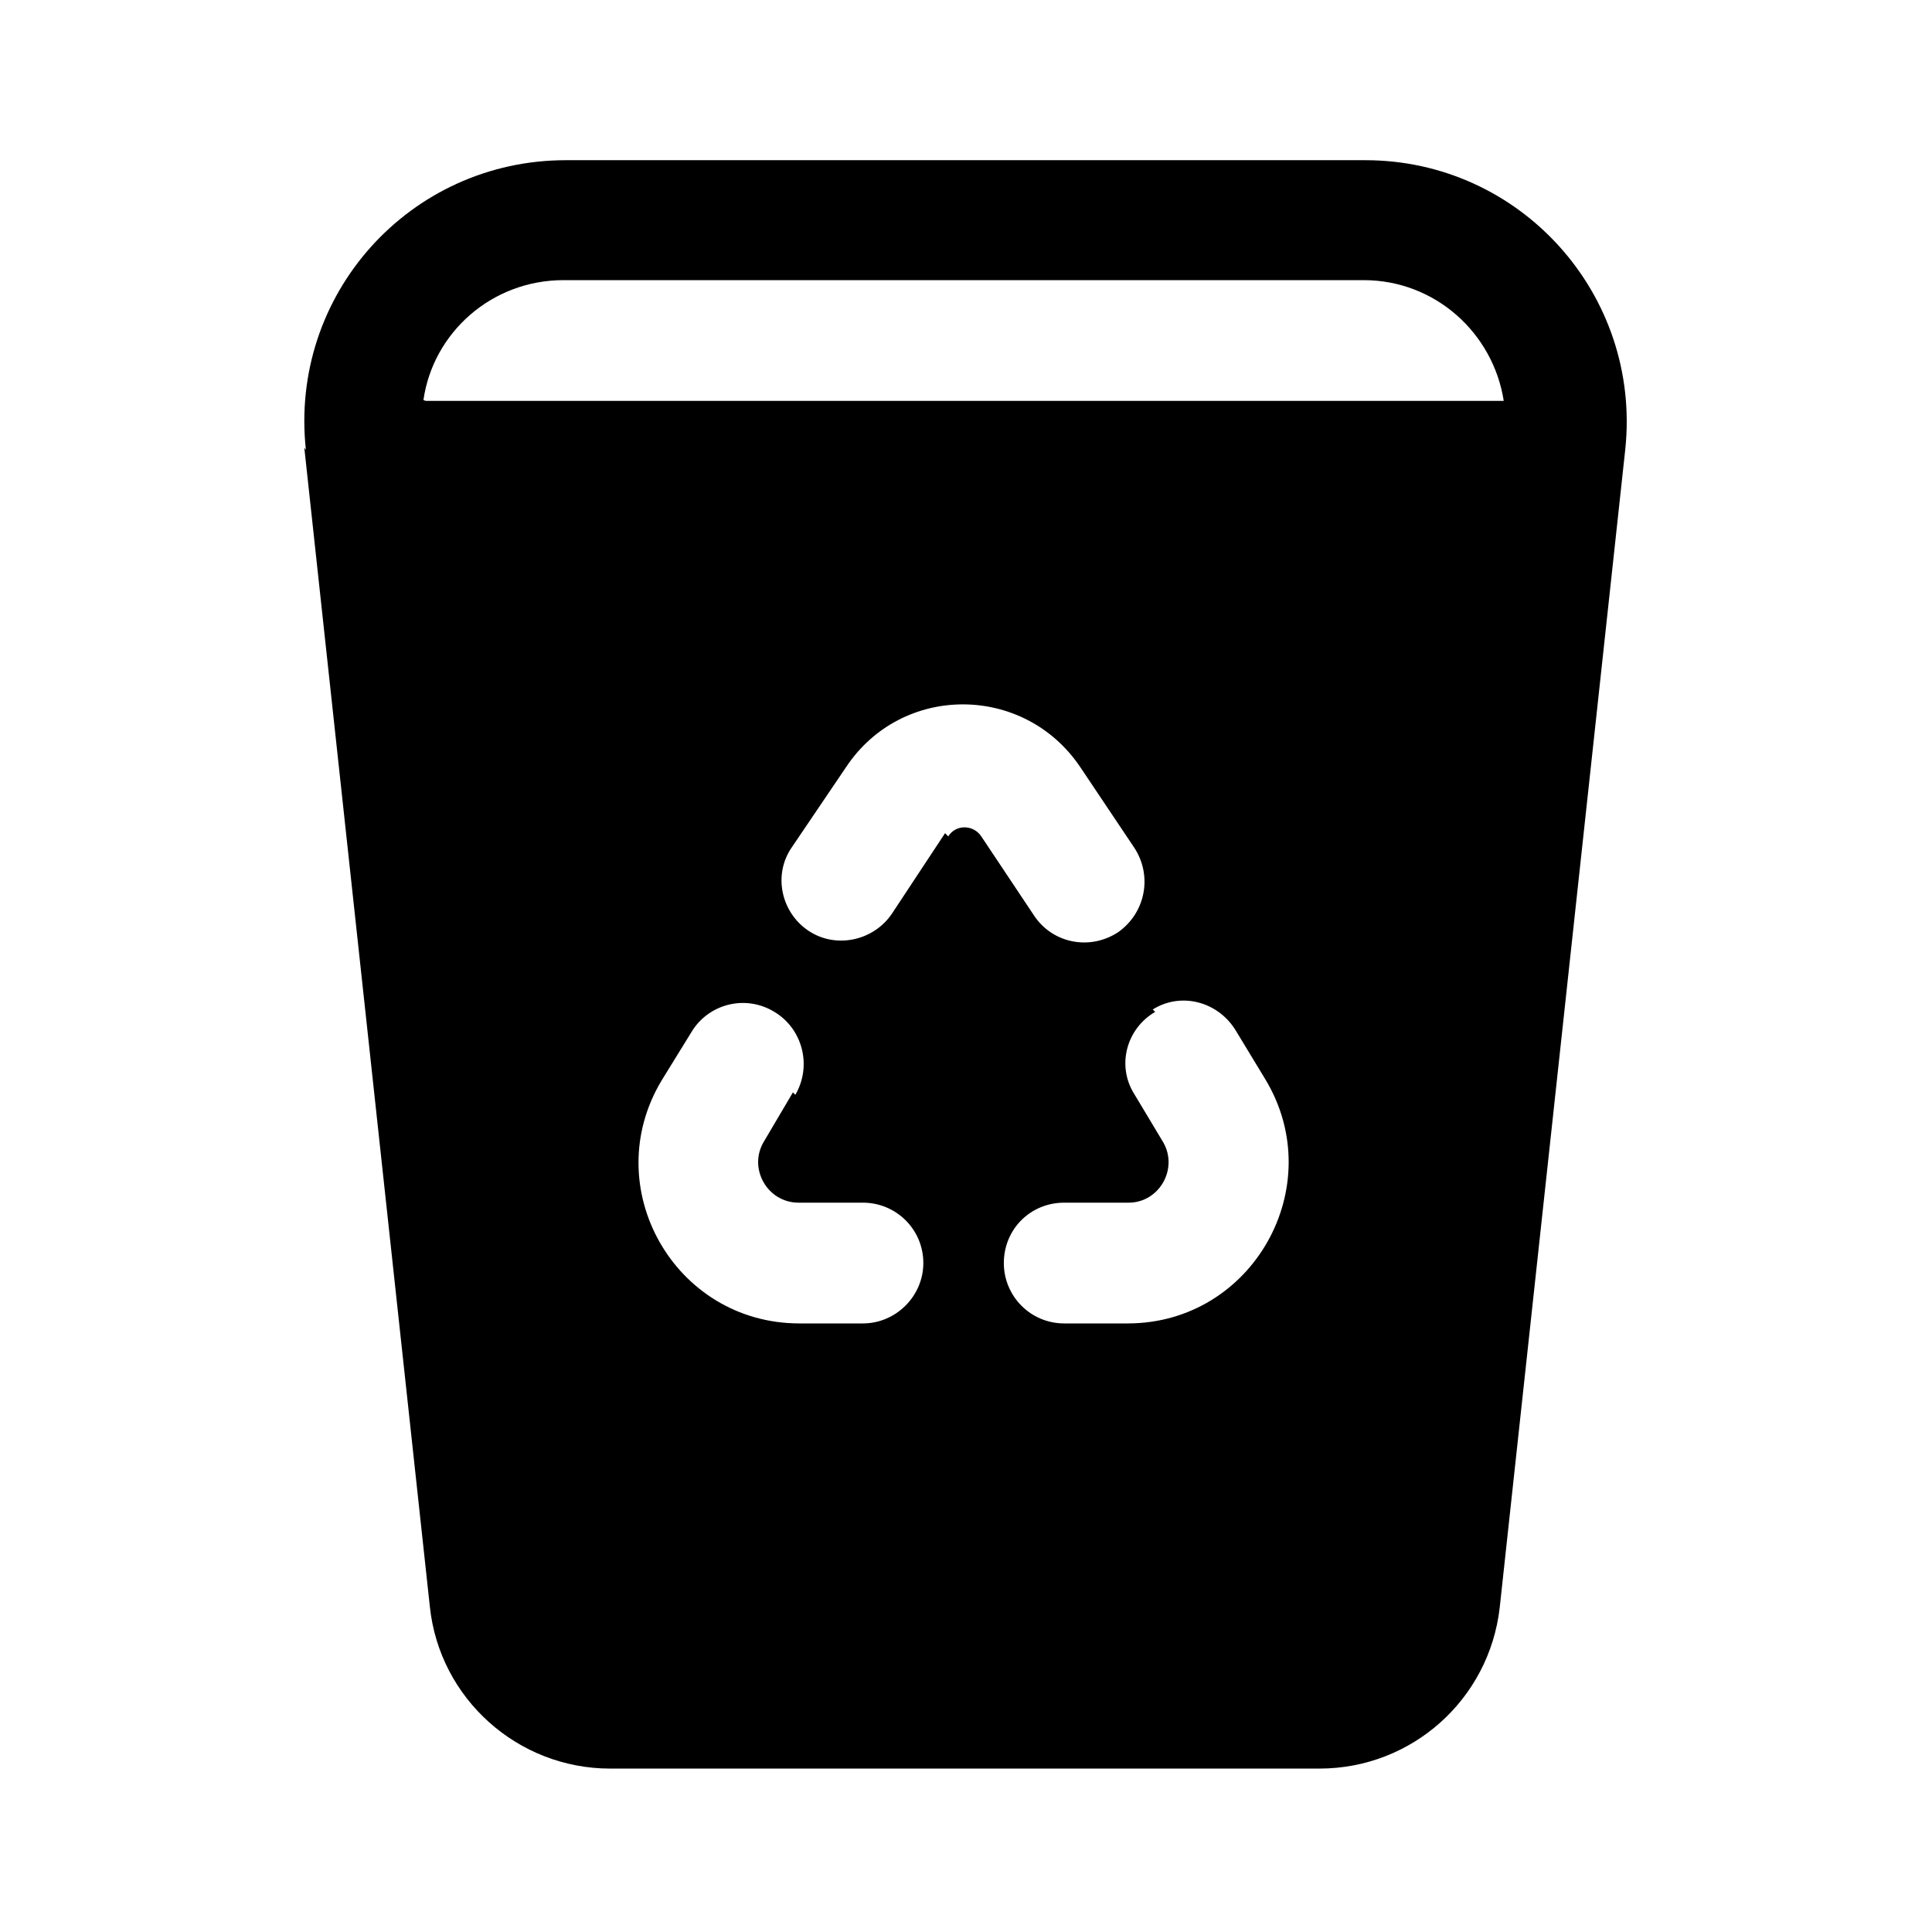 <svg viewBox="0 0 24 24" xmlns="http://www.w3.org/2000/svg"><path fill="currentColor" d="M3.8 5.59c-.21-1.93 1.29-3.6 3.23-3.6h9.93c1.93 0 3.43 1.67 3.23 3.59l-1.56 14.39c-.13 1.14-1.09 2-2.24 2H7.58c-1.15 0-2.12-.87-2.24-2.01L3.78 5.56Zm1.49-.61h13.39c-.13-.84-.85-1.5-1.74-1.5H7c-.89 0-1.62.65-1.74 1.49Zm6.49 5.41c.09-.15.31-.15.41 0l.66.99c.23.34.69.43 1.04.2 .34-.24.43-.7.2-1.05l-.67-1c-.7-1.04-2.22-1.04-2.91 0l-.67.99c-.24.34-.14.81.2 1.04 .34.23.81.13 1.04-.21l.66-1Zm-1.9 3.21c.21-.36.09-.82-.26-1.03 -.36-.22-.82-.1-1.03.25l-.37.6c-.8 1.33.16 3.02 1.71 3.02h.79c.41 0 .75-.34.75-.75 0-.42-.34-.75-.75-.75h-.8c-.39 0-.63-.43-.43-.76l.36-.61Zm4.47-1.03c-.36.21-.48.67-.26 1.02l.36.6c.19.33-.05.75-.43.75h-.8c-.42 0-.75.33-.75.75 0 .41.33.75.75.75h.79c1.55 0 2.51-1.7 1.71-3.03l-.37-.61c-.22-.36-.68-.48-1.03-.26Z"/></svg>